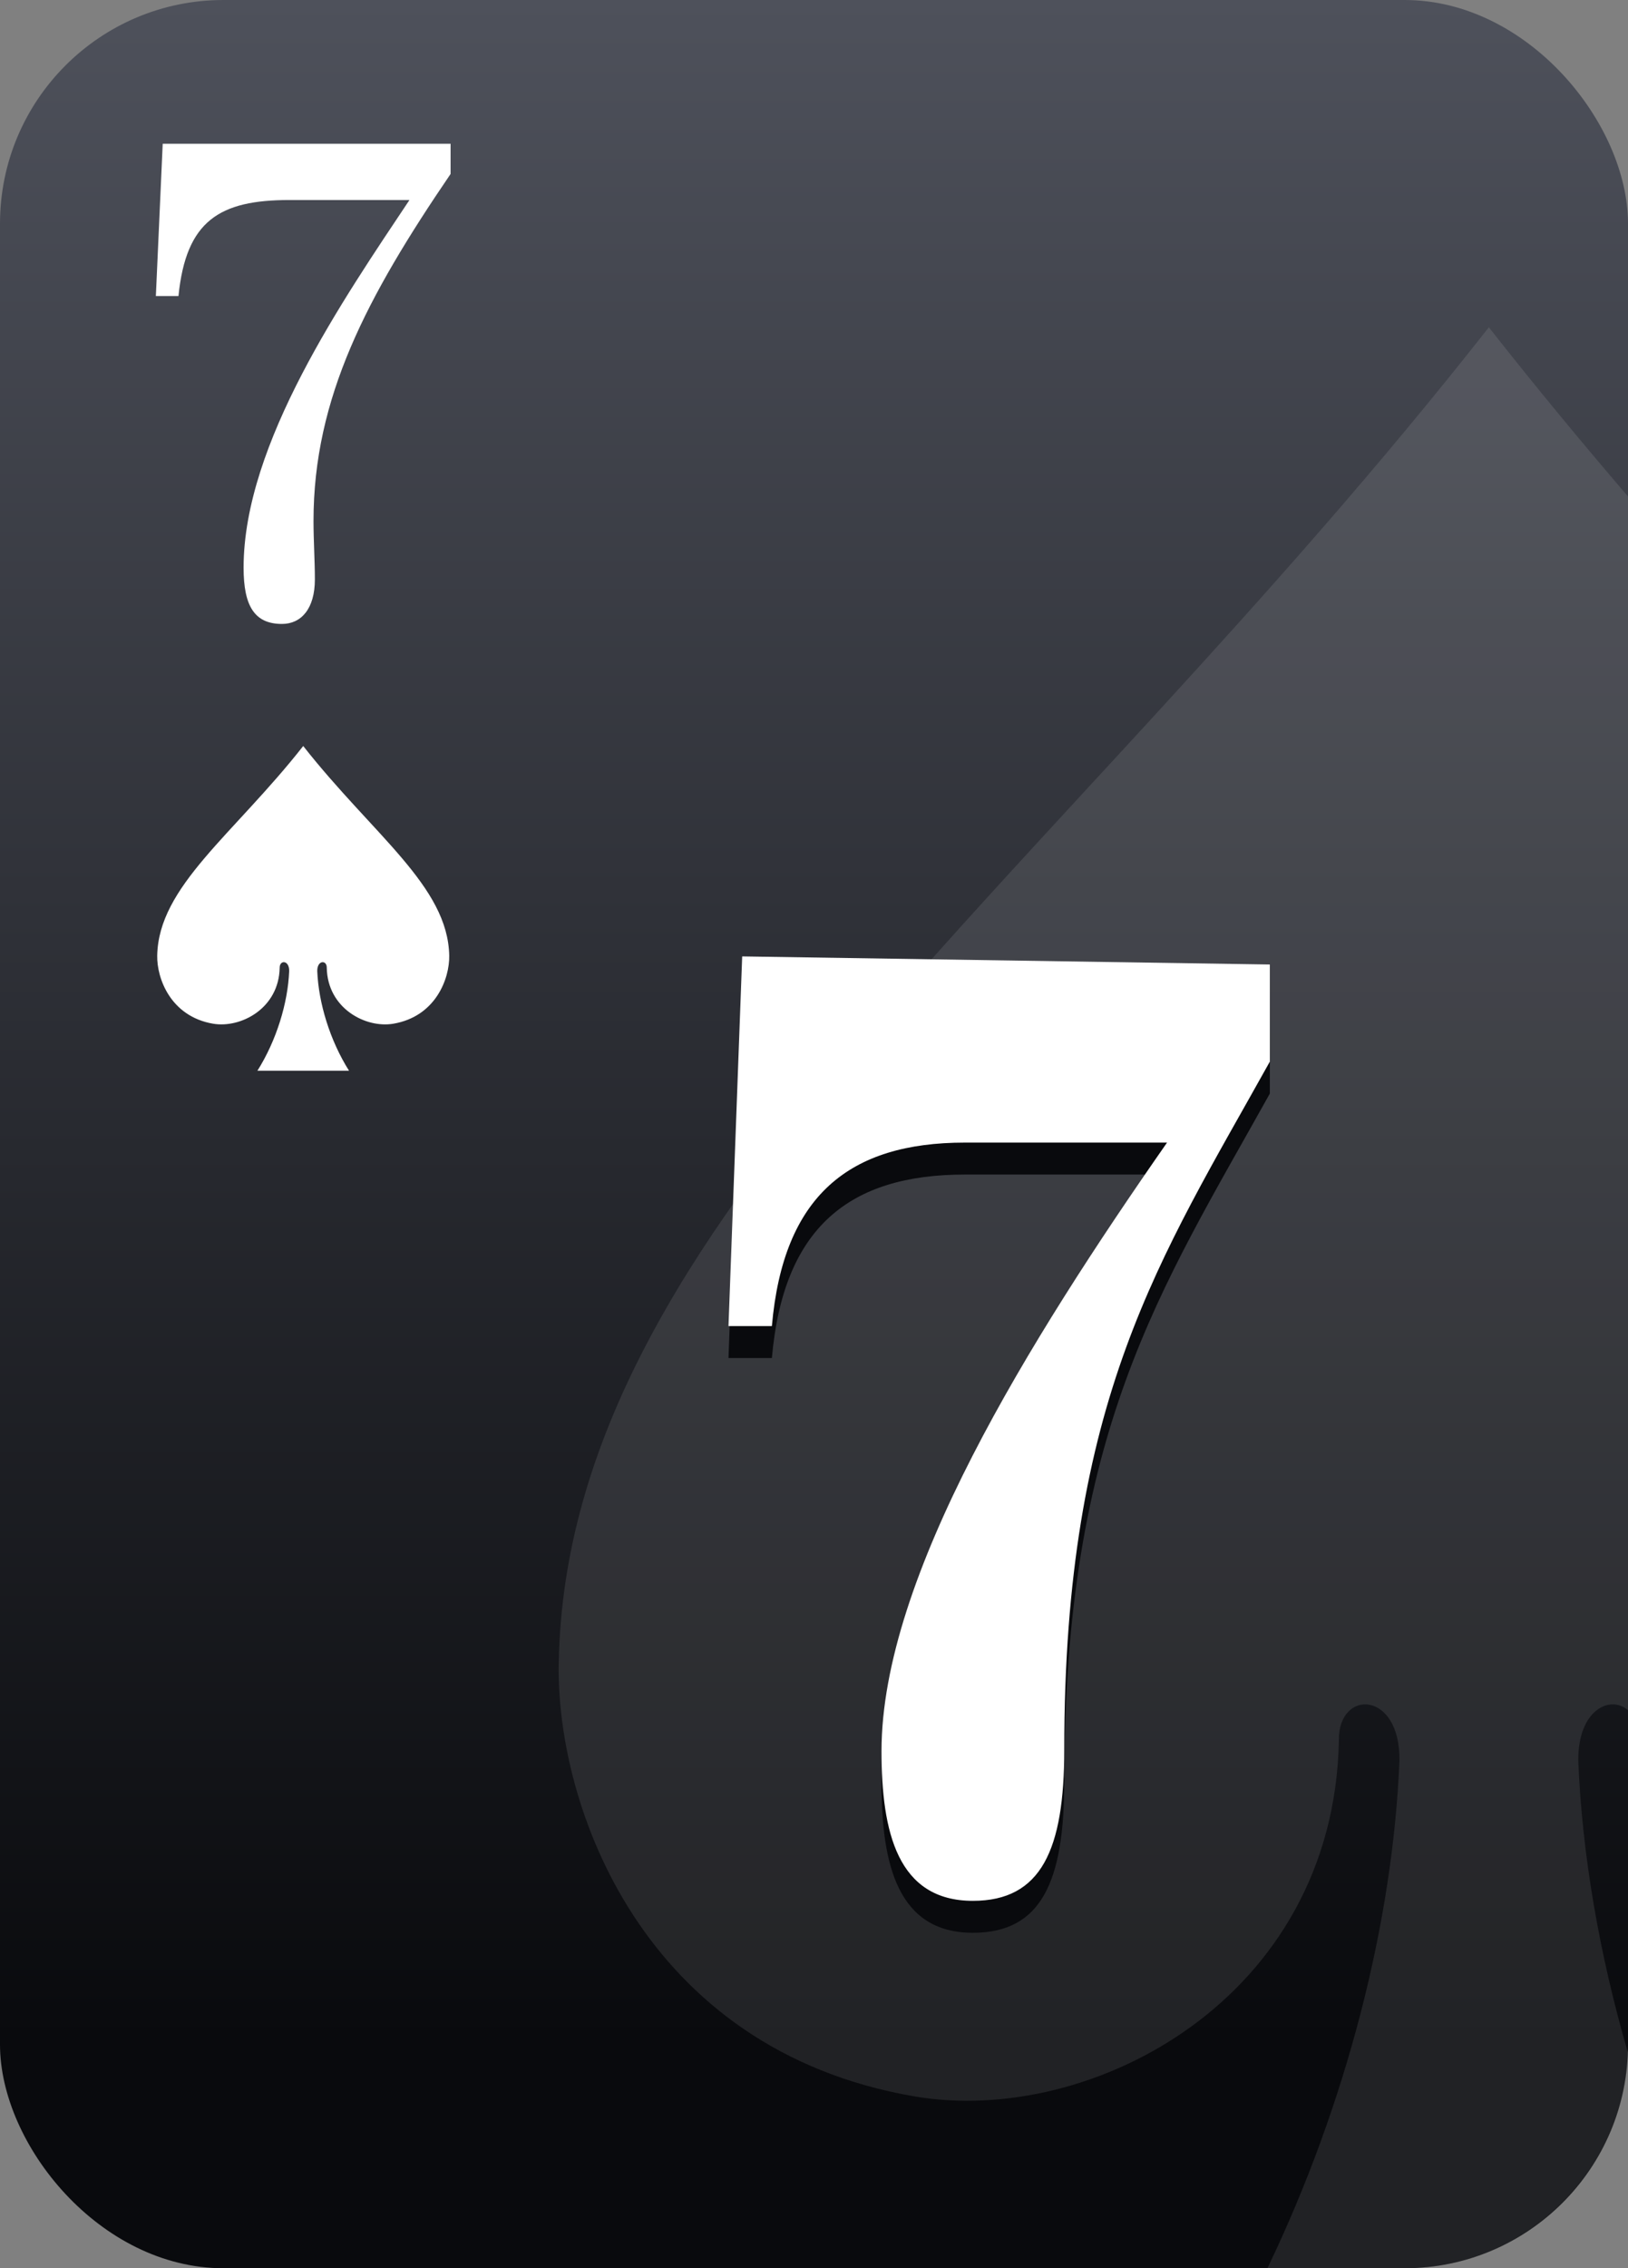 <svg xmlns="http://www.w3.org/2000/svg" xmlns:xlink="http://www.w3.org/1999/xlink" viewBox="0 0 1020 1420"><rect x="0" y="0" width="1020" height="1420" fill="#808080" stroke="none"/><defs><linearGradient id="Dégradé_sans_nom_219" x1="510" x2="510" y2="1420" gradientUnits="userSpaceOnUse"><stop offset="0" stop-color="#4e515b"/><stop offset="0.9" stop-color="#090a0d"/></linearGradient></defs><g id="cartes"><rect width="1020" height="1420" rx="140" fill="url(#Dégradé_sans_nom_219)"/></g><g id="index2"><path id="path153-0-1-2-5-6-5-9-1-9" d="M189.98,467.03c43.816,55.724,90.7,87.792,91.477,131.266.264,14.078-8.273,38.006-35.007,42.586-17.344,2.957-41.223-9.562-41.722-35,.1-5.064-6.011-4.932-5.955,2.006.813,20.062,7.938,43.419,19.906,62.432h-57.4c11.968-19.013,19.089-42.37,19.905-62.432.1-6.938-6.031-7.07-5.954-2.006-.5,25.433-24.379,37.952-41.723,34.994C106.776,636.3,98.241,612.374,98.5,598.3c.783-43.474,47.661-75.542,91.476-131.267Z" fill="#fff"/><path d="M97.652,185.34l4.294-95.334H282.308V108.9c-52.391,76.868-85.886,140-85.886,217.293,0,12.024.858,24.907.858,36.5,0,18.466-8.589,27.913-20.612,27.913-17.178,0-24.049-11.165-24.049-35.213,0-77.728,62.7-168.338,103.923-230.177H181.391c-43.8,0-64.844,12.883-69.568,60.121Z" fill="#fff"/></g><g id="FILI"><g opacity="0.1"><path d="M350.061,1041.143c-1.664,89.682,52.7,242.113,223.011,271.291,110.492,18.841,262.622-60.91,265.795-222.934-.486-32.258,38.583-31.421,37.935,12.781-4.1,100.807-33.2,214.672-82.721,317.719H880c75.375,0,137.324-60.371,139.906-135.145-18.065-62.149-28.713-124.527-31.067-182.574-.261-32.08,20.178-41.312,31.161-31.633V310.792c-29.036-33.842-58.212-69.052-87.177-105.89h0C653.692,559.9,355.049,764.185,350.061,1041.143Z" fill="#fff"/></g></g><g id="FAT_2" data-name="FAT 2"><path d="M795.592,623.812v60.814c-68.692,123.316-128.8,211.158-128.8,430.762,0,62.5-14.311,94.6-57.244,94.6-47.226,0-57.244-43.076-57.244-93.754,0-108.958,92.3-256.768,178.887-380.929H604.541c-72.27,0-113.772,32.94-120.927,114.87H456.423l8.585-231.429Z" fill="#090a0d"/><path d="M795.592,603.811v60.814c-68.692,123.316-128.8,211.157-128.8,430.762,0,62.5-14.311,94.6-57.244,94.6-47.226,0-57.244-43.077-57.244-93.755,0-108.957,92.3-256.768,178.887-380.928H604.541c-72.27,0-113.772,32.94-120.927,114.869H456.423l8.585-231.429Z" fill="#fff"/></g></svg>
